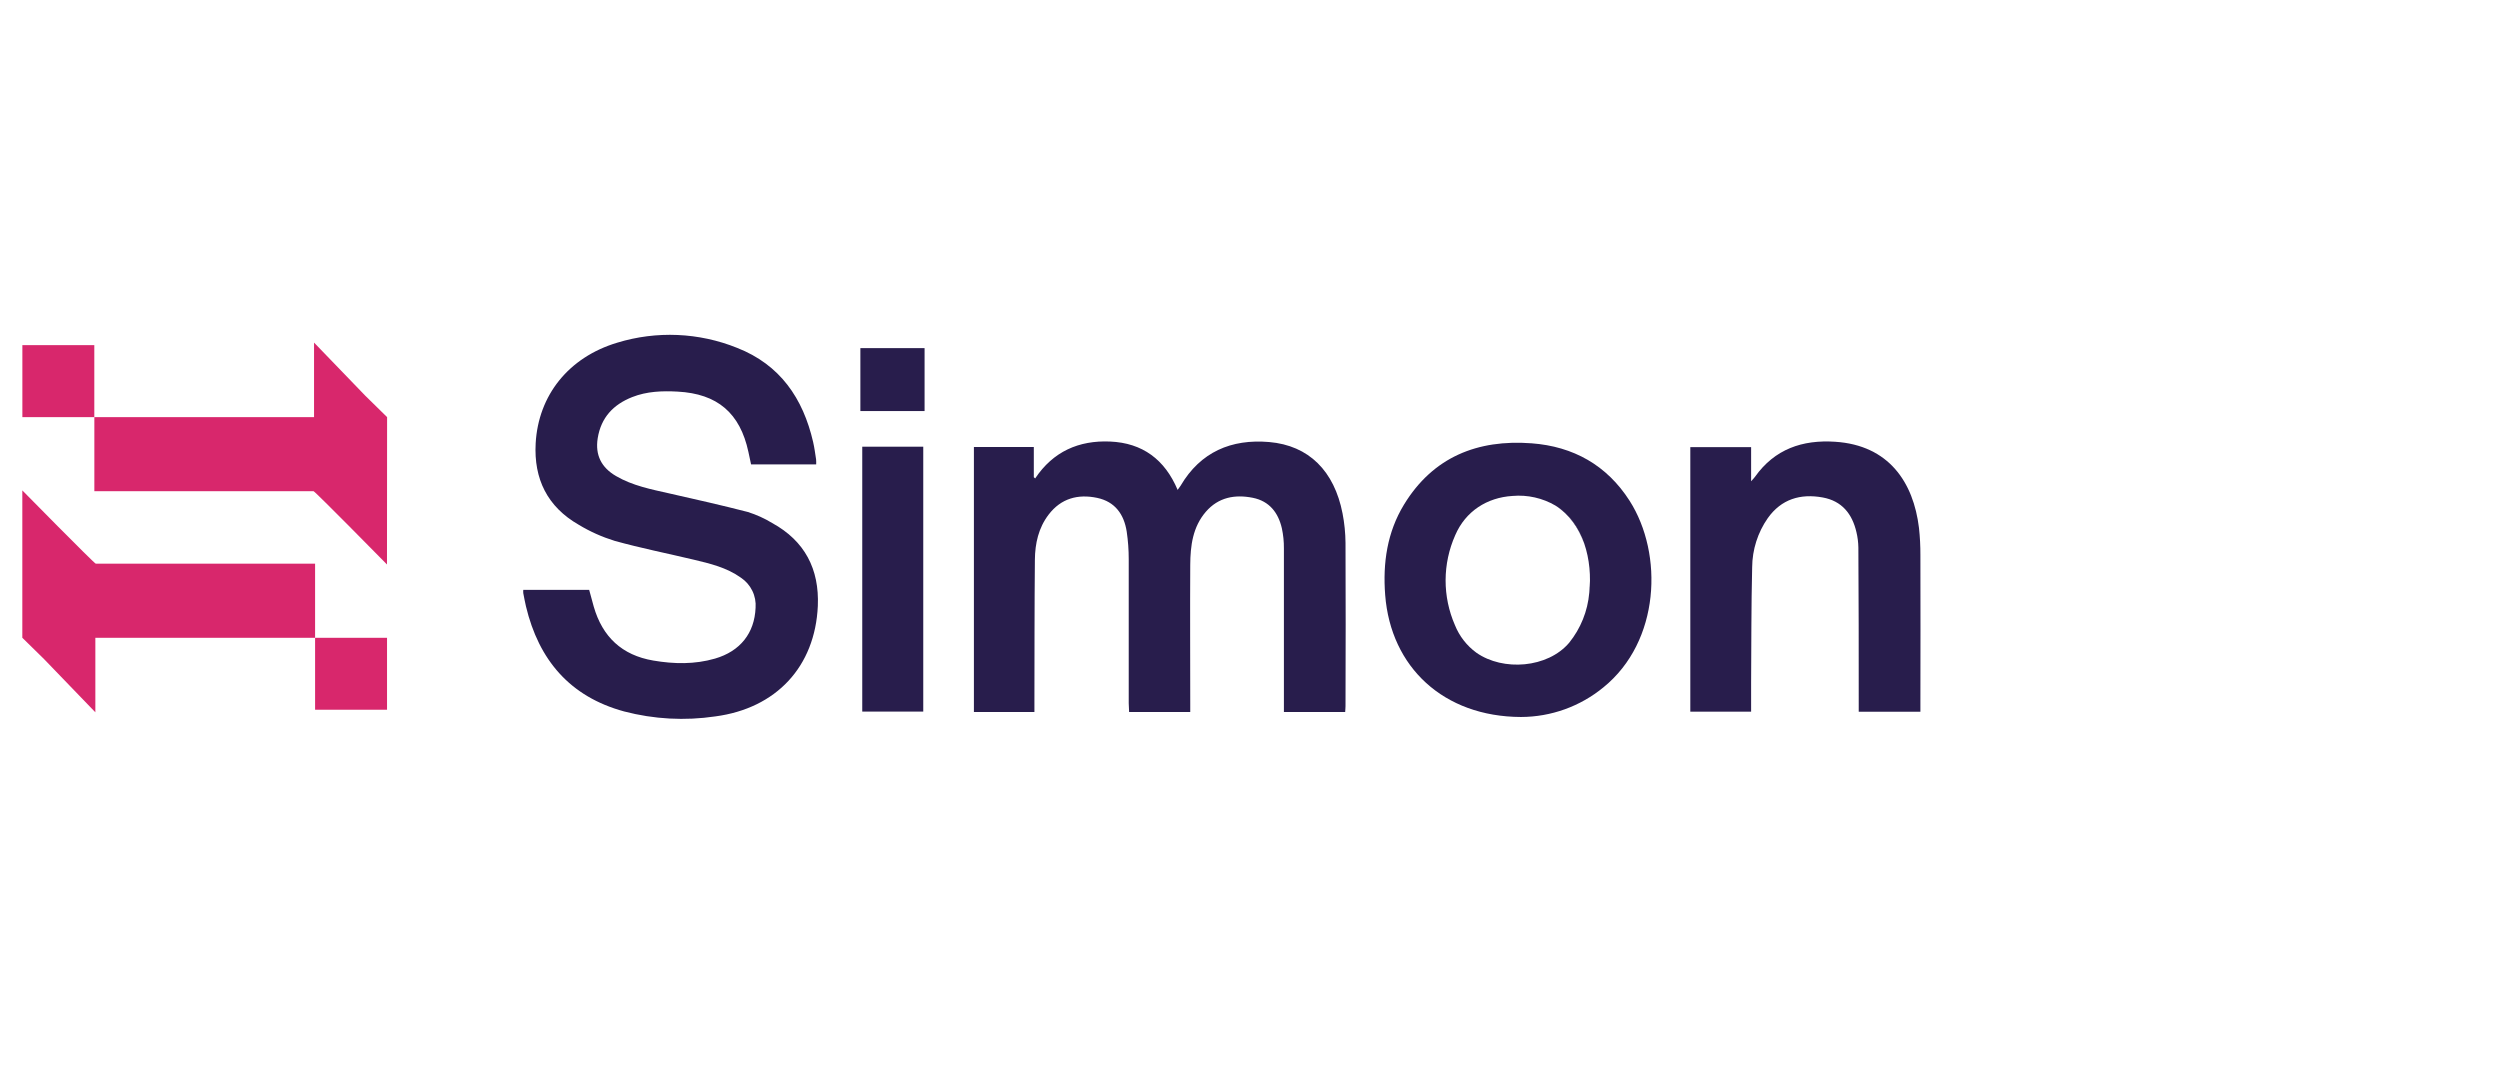 <svg width="112" height="48" viewBox="0 0 112 48" fill="none" xmlns="http://www.w3.org/2000/svg">
<path d="M14.116 31.552V31.796H17.339V28.583V28.572H14.116V31.288C14.116 31.365 14.116 31.443 14.116 31.521C14.115 31.531 14.115 31.541 14.116 31.552Z" fill="#D8276C"/>
<path d="M1 28.572L1.976 29.53L4.272 31.911V28.572H14.116V25.252H4.289C4.194 25.218 1 21.97 1 21.97V28.572Z" fill="#D8276C"/>
<path d="M4.225 15.707V15.463H1.002V18.676V18.687H4.225V15.97C4.225 15.894 4.225 15.816 4.225 15.738C4.226 15.727 4.225 15.715 4.225 15.707Z" fill="#D8276C"/>
<path d="M17.342 18.687L16.366 17.729L14.069 15.348V18.687H4.227V22.006H14.048C14.143 22.041 17.337 25.289 17.337 25.289L17.342 18.687Z" fill="#D8276C"/>
<path d="M43.631 20.025H46.315V21.378L46.375 21.434C47.181 20.225 48.335 19.722 49.73 19.781C51.184 19.843 52.184 20.585 52.758 21.948C52.814 21.87 52.857 21.816 52.89 21.762C53.782 20.244 55.165 19.659 56.858 19.803C58.639 19.956 59.777 21.104 60.146 23.001C60.231 23.436 60.275 23.879 60.279 24.323C60.292 26.76 60.285 29.197 60.279 31.635C60.279 31.717 60.269 31.799 60.264 31.899H57.519V31.504C57.519 29.192 57.519 26.875 57.519 24.572C57.522 24.266 57.491 23.961 57.426 23.662C57.263 22.962 56.864 22.451 56.129 22.302C55.326 22.141 54.584 22.276 54.021 22.928C53.434 23.61 53.328 24.451 53.323 25.308C53.311 27.377 53.323 29.445 53.323 31.512V31.899H50.584C50.584 31.767 50.567 31.635 50.567 31.502C50.567 29.349 50.567 27.198 50.567 25.045C50.567 24.634 50.537 24.224 50.477 23.818C50.357 23.044 49.956 22.476 49.154 22.305C48.292 22.123 47.535 22.326 46.979 23.054C46.524 23.649 46.37 24.349 46.363 25.076C46.343 27.218 46.347 29.359 46.342 31.501C46.342 31.625 46.342 31.75 46.342 31.898H43.631V20.025Z" fill="#281D4C"/>
<path d="M36.565 20.805H33.648C33.611 20.629 33.569 20.439 33.529 20.247C33.154 18.504 32.141 17.638 30.355 17.544C29.666 17.507 28.979 17.531 28.326 17.788C27.479 18.122 26.928 18.703 26.778 19.628C26.655 20.39 26.947 20.95 27.598 21.327C28.339 21.76 29.17 21.921 29.994 22.107C31.165 22.372 32.338 22.636 33.499 22.936C33.882 23.056 34.249 23.222 34.592 23.431C36.057 24.234 36.708 25.498 36.639 27.142C36.518 29.867 34.776 31.733 32.046 32.095C30.684 32.297 29.295 32.222 27.962 31.873C25.531 31.212 24.136 29.564 23.563 27.164C23.517 26.968 23.48 26.767 23.443 26.576C23.438 26.526 23.438 26.476 23.443 26.426H26.395C26.462 26.671 26.528 26.924 26.599 27.174C26.989 28.529 27.861 29.354 29.269 29.593C30.195 29.751 31.12 29.769 32.032 29.505C33.167 29.174 33.802 28.361 33.85 27.232C33.87 26.968 33.82 26.703 33.703 26.465C33.587 26.227 33.409 26.024 33.189 25.878C32.554 25.425 31.812 25.248 31.073 25.072C29.893 24.791 28.702 24.555 27.535 24.23C26.971 24.056 26.43 23.814 25.925 23.508C24.523 22.704 23.911 21.457 23.998 19.861C24.118 17.706 25.475 16.006 27.65 15.353C29.414 14.813 31.309 14.895 33.019 15.583C34.945 16.336 35.978 17.845 36.428 19.802C36.487 20.059 36.521 20.321 36.561 20.581C36.567 20.656 36.568 20.73 36.565 20.805Z" fill="#281D4C"/>
<path d="M73.007 22.436C71.986 20.84 70.485 20 68.616 19.86C66.196 19.679 64.201 20.471 62.898 22.608C62.145 23.847 61.945 25.221 62.056 26.656C62.307 29.897 64.678 32.108 68.139 32.121C69.488 32.118 70.794 31.648 71.836 30.791C74.375 28.732 74.527 24.818 73.007 22.436ZM71.199 26.559C71.128 27.377 70.815 28.155 70.3 28.794C69.338 29.929 67.34 30.082 66.143 29.242C65.713 28.929 65.379 28.5 65.181 28.006C64.903 27.37 64.761 26.684 64.763 25.99C64.766 25.296 64.912 24.61 65.194 23.977C65.653 22.908 66.614 22.288 67.763 22.218C68.433 22.16 69.105 22.311 69.685 22.65C70.948 23.43 71.356 25.105 71.199 26.559Z" fill="#281D4C"/>
<path d="M75.726 20.033H78.45V21.56C78.546 21.451 78.589 21.411 78.622 21.363C79.504 20.119 80.749 19.693 82.215 19.791C84.62 19.946 85.723 21.608 85.97 23.648C86.015 24.057 86.036 24.468 86.034 24.878C86.039 27.082 86.039 29.286 86.034 31.49V31.887H83.271V31.49C83.271 29.169 83.271 26.847 83.255 24.527C83.251 24.295 83.222 24.064 83.168 23.839C82.978 23.02 82.517 22.442 81.655 22.286C80.659 22.105 79.804 22.359 79.197 23.212C78.746 23.858 78.502 24.626 78.497 25.414C78.455 27.142 78.462 28.872 78.45 30.603C78.45 31.022 78.45 31.441 78.45 31.882H75.726V20.033Z" fill="#281D4C"/>
<path d="M41.362 31.879H38.629V20.012H41.362V31.879Z" fill="#281D4C"/>
<path d="M38.545 18.415V15.596H41.421V18.415H38.545Z" fill="#281D4C"/>
<path d="M70.949 24.317C70.722 23.62 70.266 23.021 69.654 22.619C70.277 23.009 70.737 23.612 70.949 24.317V24.317Z" fill="#281D4C"/>
<path d="M71.208 26.531C71.225 26.351 71.234 26.17 71.234 25.988C71.234 25.923 71.234 25.855 71.234 25.792C71.244 25.857 71.254 25.924 71.265 25.988C71.246 26.172 71.231 26.353 71.208 26.531Z" fill="#281D4C"/>
</svg>
